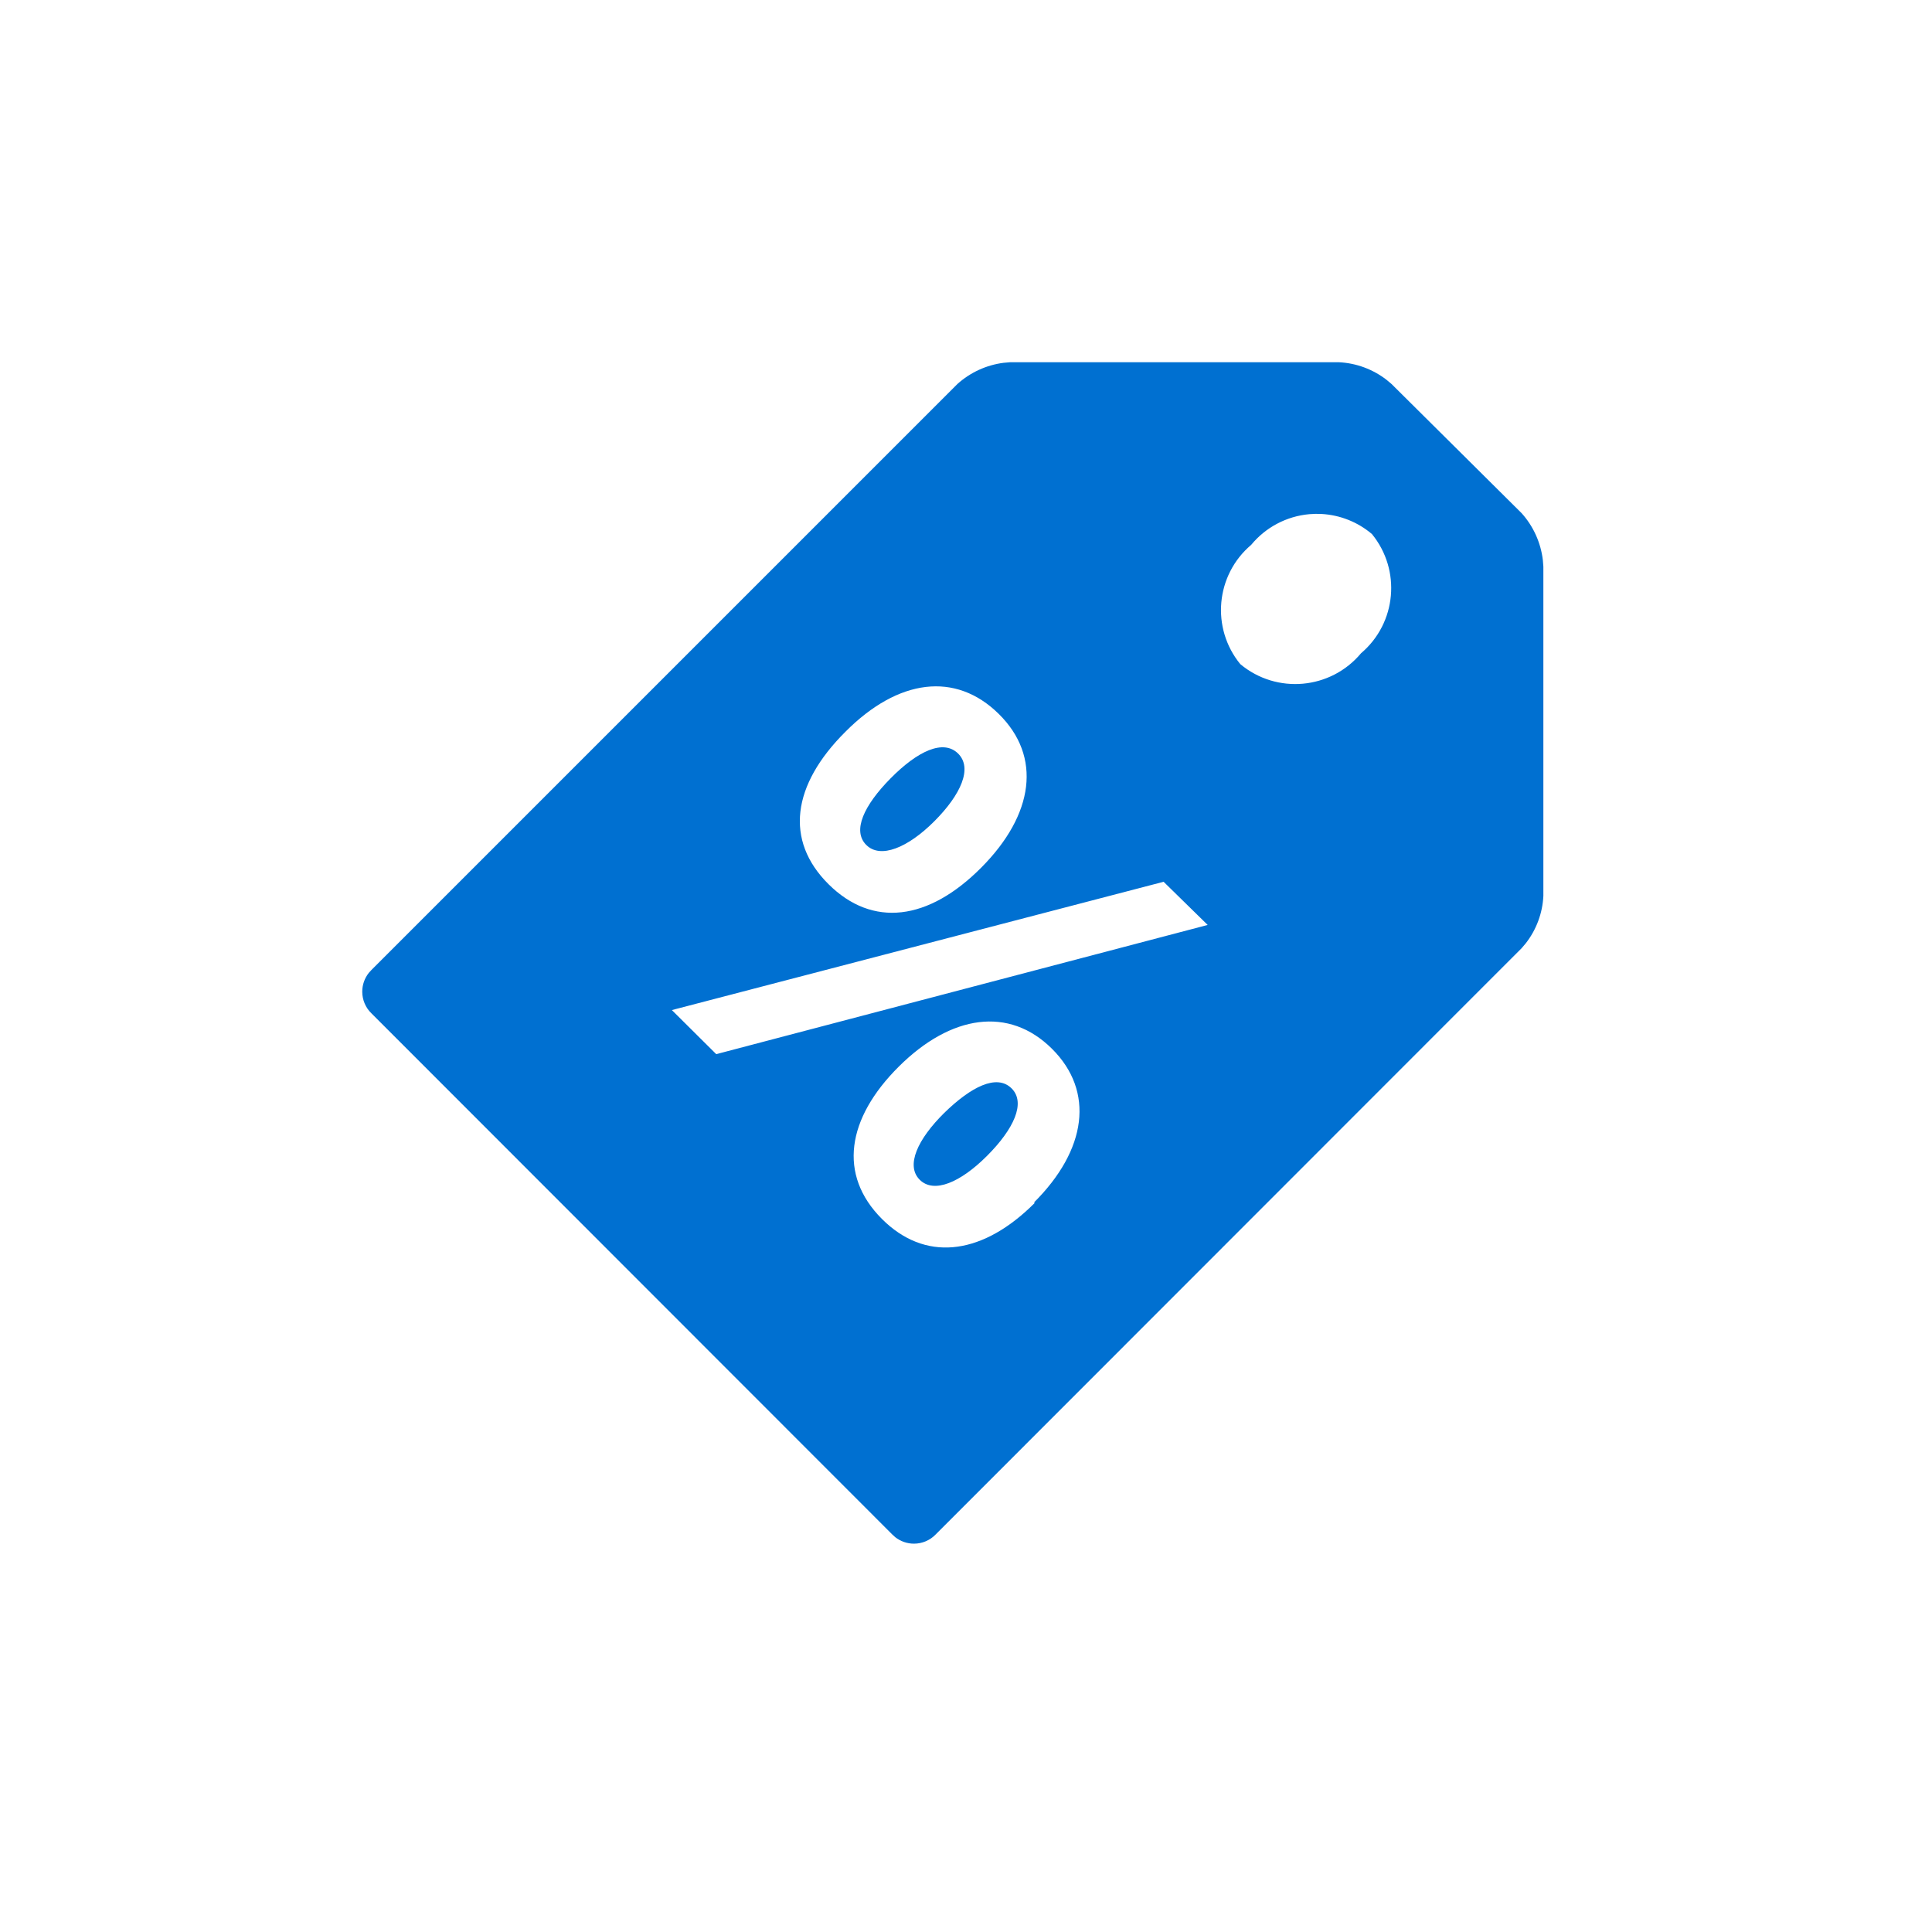 <svg xmlns="http://www.w3.org/2000/svg" viewBox="0 0 64 64" data-di-res-id="6f775d4e-b6ff6b1a" data-di-rand="1702150386742">
  <path fill-rule="evenodd" fill="#0070d1" d="M44.356,12 C44.93,12.028 45.48,12.233 45.931,12.582 L46.096,12.72 L50.406,17 C50.796,17.434 51.04,17.977 51.109,18.553 L51.126,18.77 L51.126,29.68 C51.098,30.251 50.894,30.798 50.544,31.247 L50.406,31.41 L30.996,50.83 C30.808,51.026 30.548,51.136 30.276,51.136 C30.05,51.136 29.831,51.059 29.656,50.921 L29.556,50.83 L12.306,33.57 C12.11,33.382 12,33.122 12,32.85 C12,32.624 12.077,32.405 12.215,32.23 L12.306,32.13 L31.716,12.72 C32.143,12.336 32.676,12.092 33.242,12.019 L33.456,12 L44.356,12 Z M29.776,35.33 C28.046,37.05 27.756,38.92 29.216,40.38 C30.627,41.791 32.441,41.586 34.113,40.008 L34.286,39.84 L34.246,39.84 C36.006,38.09 36.266,36.15 34.846,34.74 C33.426,33.33 31.506,33.61 29.776,35.33 Z M31.276,36.87 C32.166,36 33.016,35.57 33.506,36.05 C33.996,36.53 33.576,37.41 32.696,38.29 C31.816,39.17 30.936,39.55 30.466,39.08 C29.996,38.61 30.396,37.74 31.276,36.87 Z M38.546,29.21 L22.256,33.46 L23.726,34.92 L40.006,30.64 L38.546,29.21 Z M28.006,24.24 C26.236,26 25.986,27.84 27.446,29.29 C28.906,30.74 30.756,30.5 32.506,28.74 C34.256,26.98 34.516,25.06 33.086,23.65 C31.656,22.24 29.756,22.48 28.006,24.24 Z M31.736,24.96 C32.226,25.44 31.836,26.32 30.946,27.21 C30.076,28.08 29.166,28.46 28.696,27.99 C28.226,27.52 28.616,26.68 29.506,25.78 C30.396,24.88 31.246,24.48 31.736,24.96 Z M43.576,17.022 L43.371,17.033 C42.619,17.101 41.926,17.467 41.446,18.05 C40.269,19.048 40.109,20.805 41.086,22 C42.29,23.005 44.081,22.844 45.086,21.64 C46.263,20.642 46.423,18.885 45.446,17.69 C44.975,17.291 44.389,17.06 43.779,17.026 L43.576,17.022 Z"/>
</svg>
